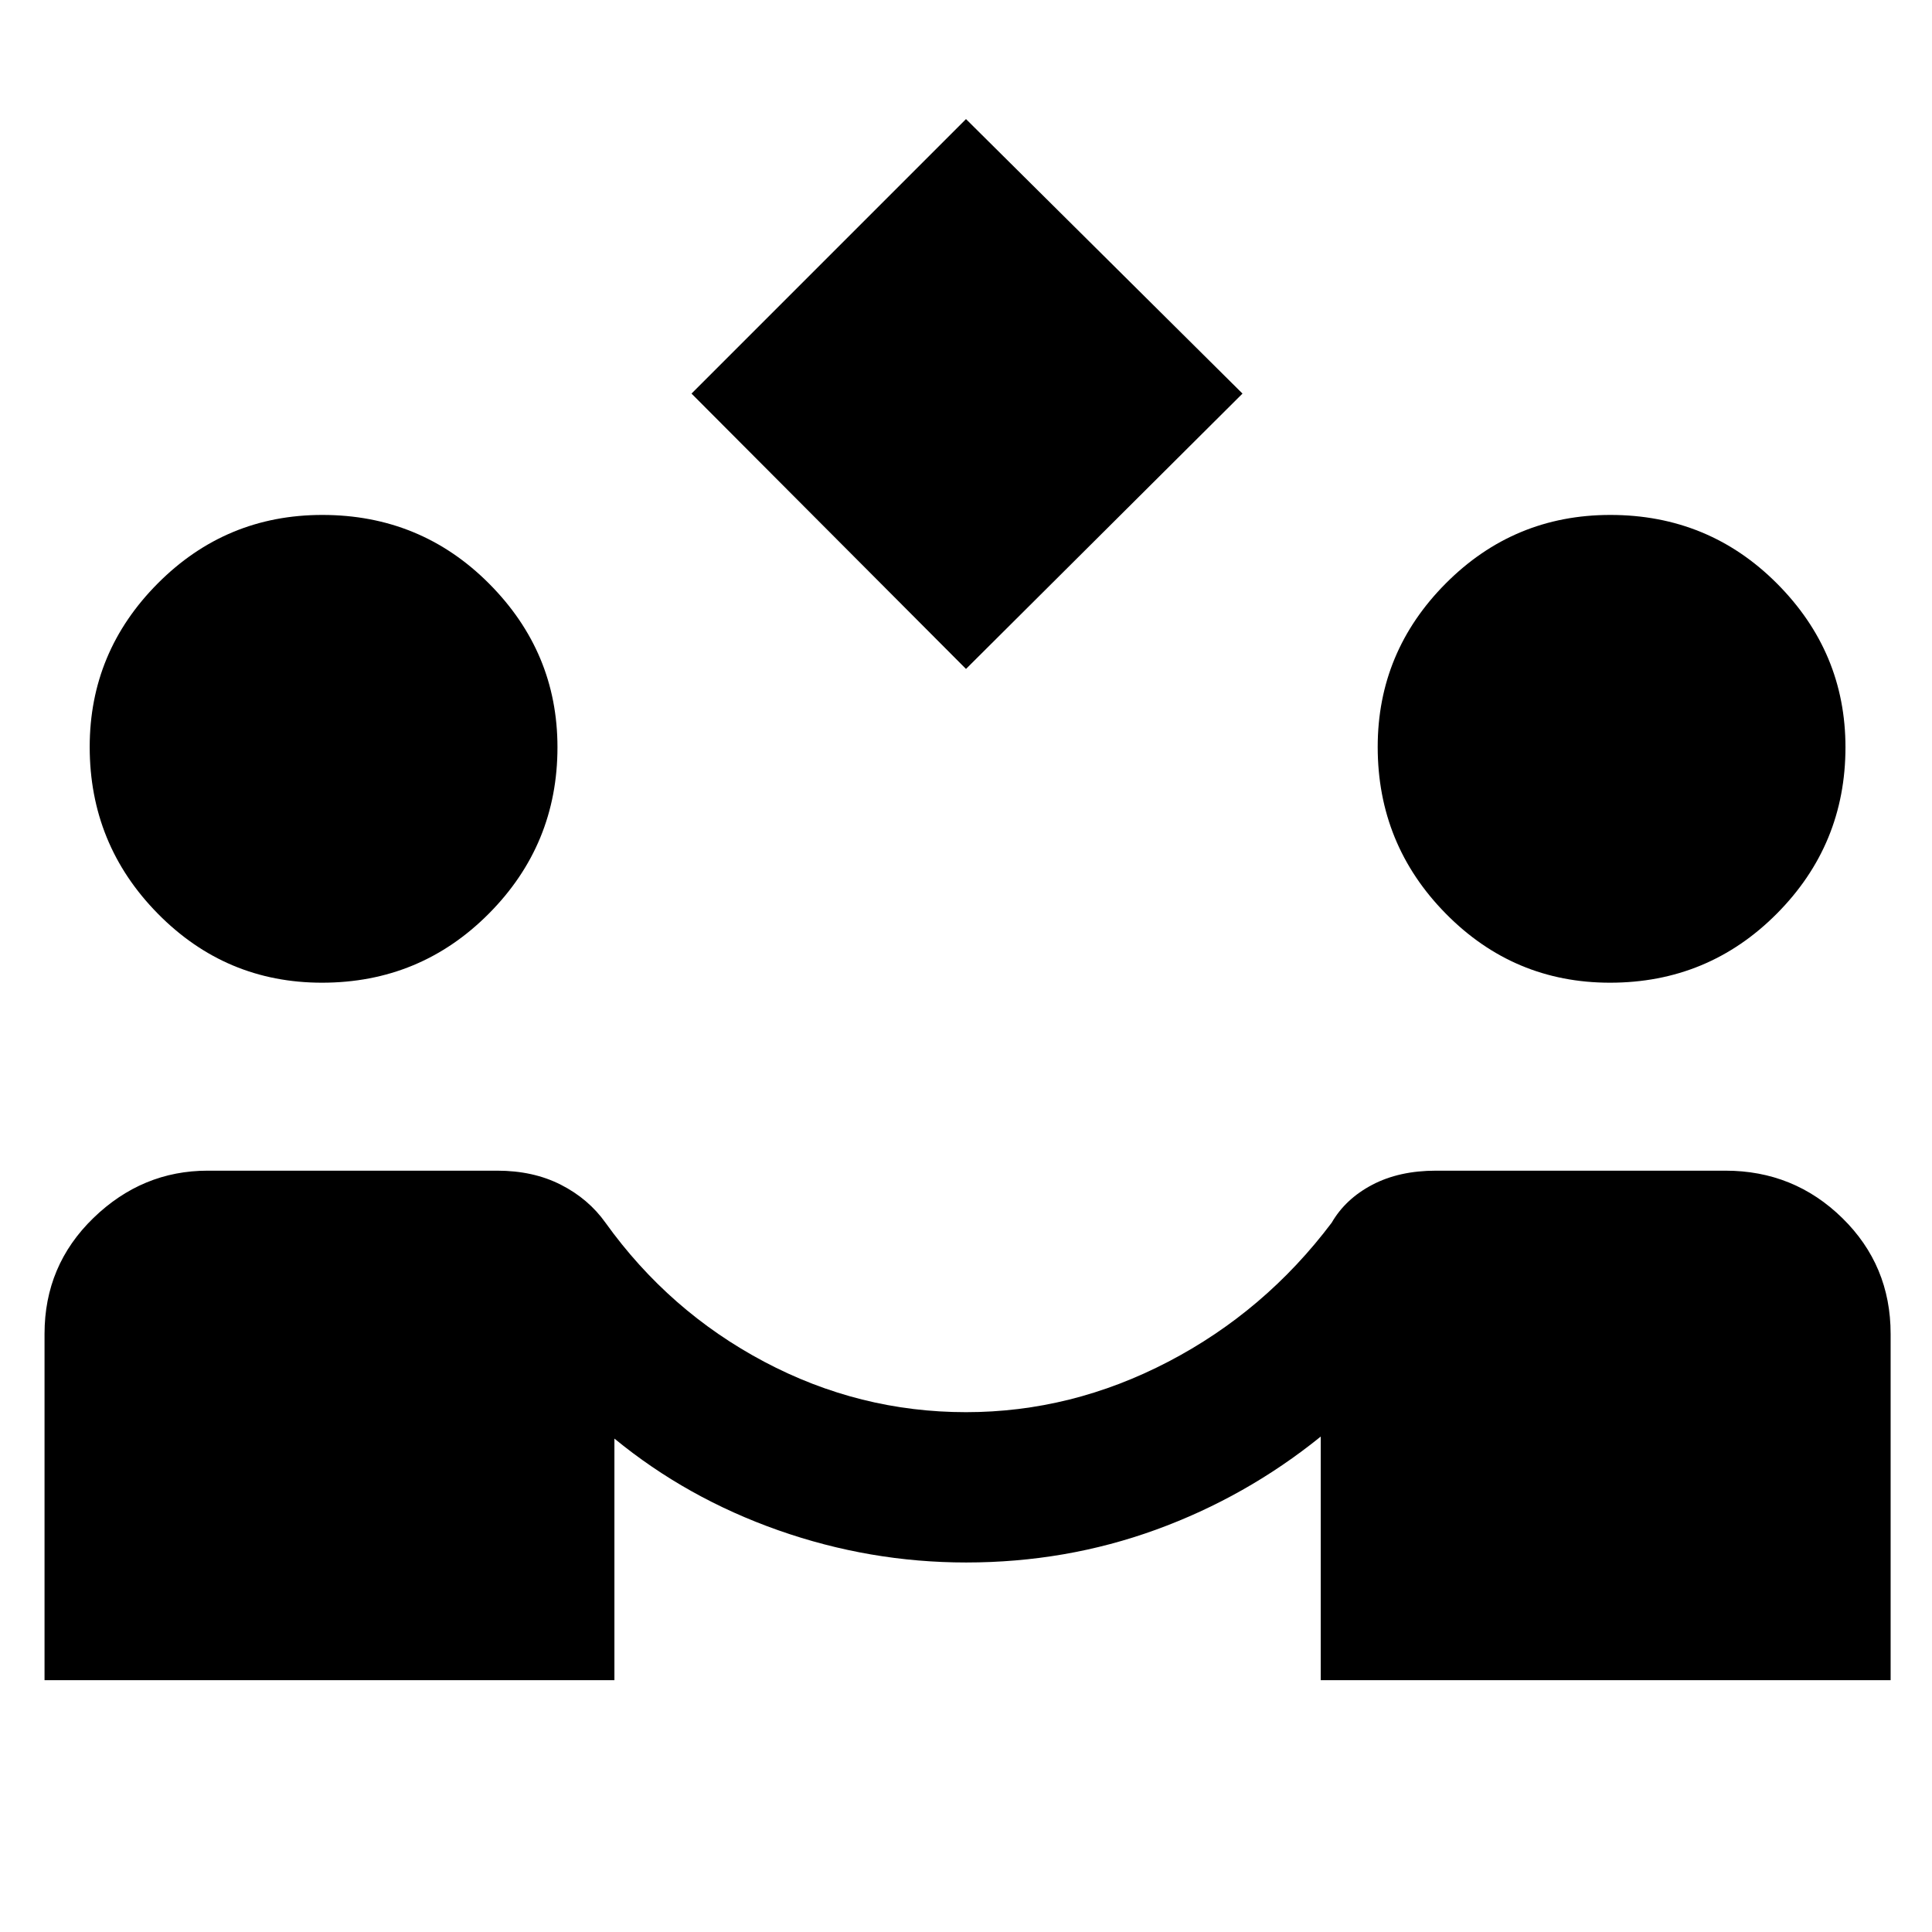 <svg xmlns="http://www.w3.org/2000/svg" height="48" viewBox="0 -960 960 960" width="48"><path d="M480-627.61 343.61-764.43 480-900.83l137.39 136.4L480-627.61ZM22.13-125.13v-172.09q0-34.03 24.28-57.56 24.28-23.52 56.81-23.52h143.82q17.95 0 31.67 7 13.72 7 22.16 18.87 31.56 44 78.85 69.06Q427-258.3 480.02-258.3q52.41 0 100.48-25.07 48.07-25.06 81.2-69.06 6.87-11.87 20.2-18.87 13.34-7 31.62-7h143.83q34.03 0 58.06 23.52 24.03 23.53 24.03 57.56v172.09H656.26v-121.04q-37.13 30-81.91 46.28-44.78 16.28-94.27 16.28-47.89 0-93.33-16-45.45-16-81.45-45.56v120.04H22.13ZM160-471.7q-47.81 0-81.62-34.35-33.81-34.36-33.81-82.8 0-47.28 33.85-81.28 33.86-34 81.74-34 48.84 0 82.84 34.11 34 34.12 34 81.32 0 48.38-34.11 82.69Q208.77-471.7 160-471.7Zm640 0q-47.81 0-81.62-34.35-33.81-34.36-33.81-82.8 0-47.28 33.85-81.28 33.86-34 81.74-34 48.84 0 82.84 34.11 34 34.12 34 81.32 0 48.38-34.11 82.69Q848.77-471.7 800-471.7Z"/></svg>
